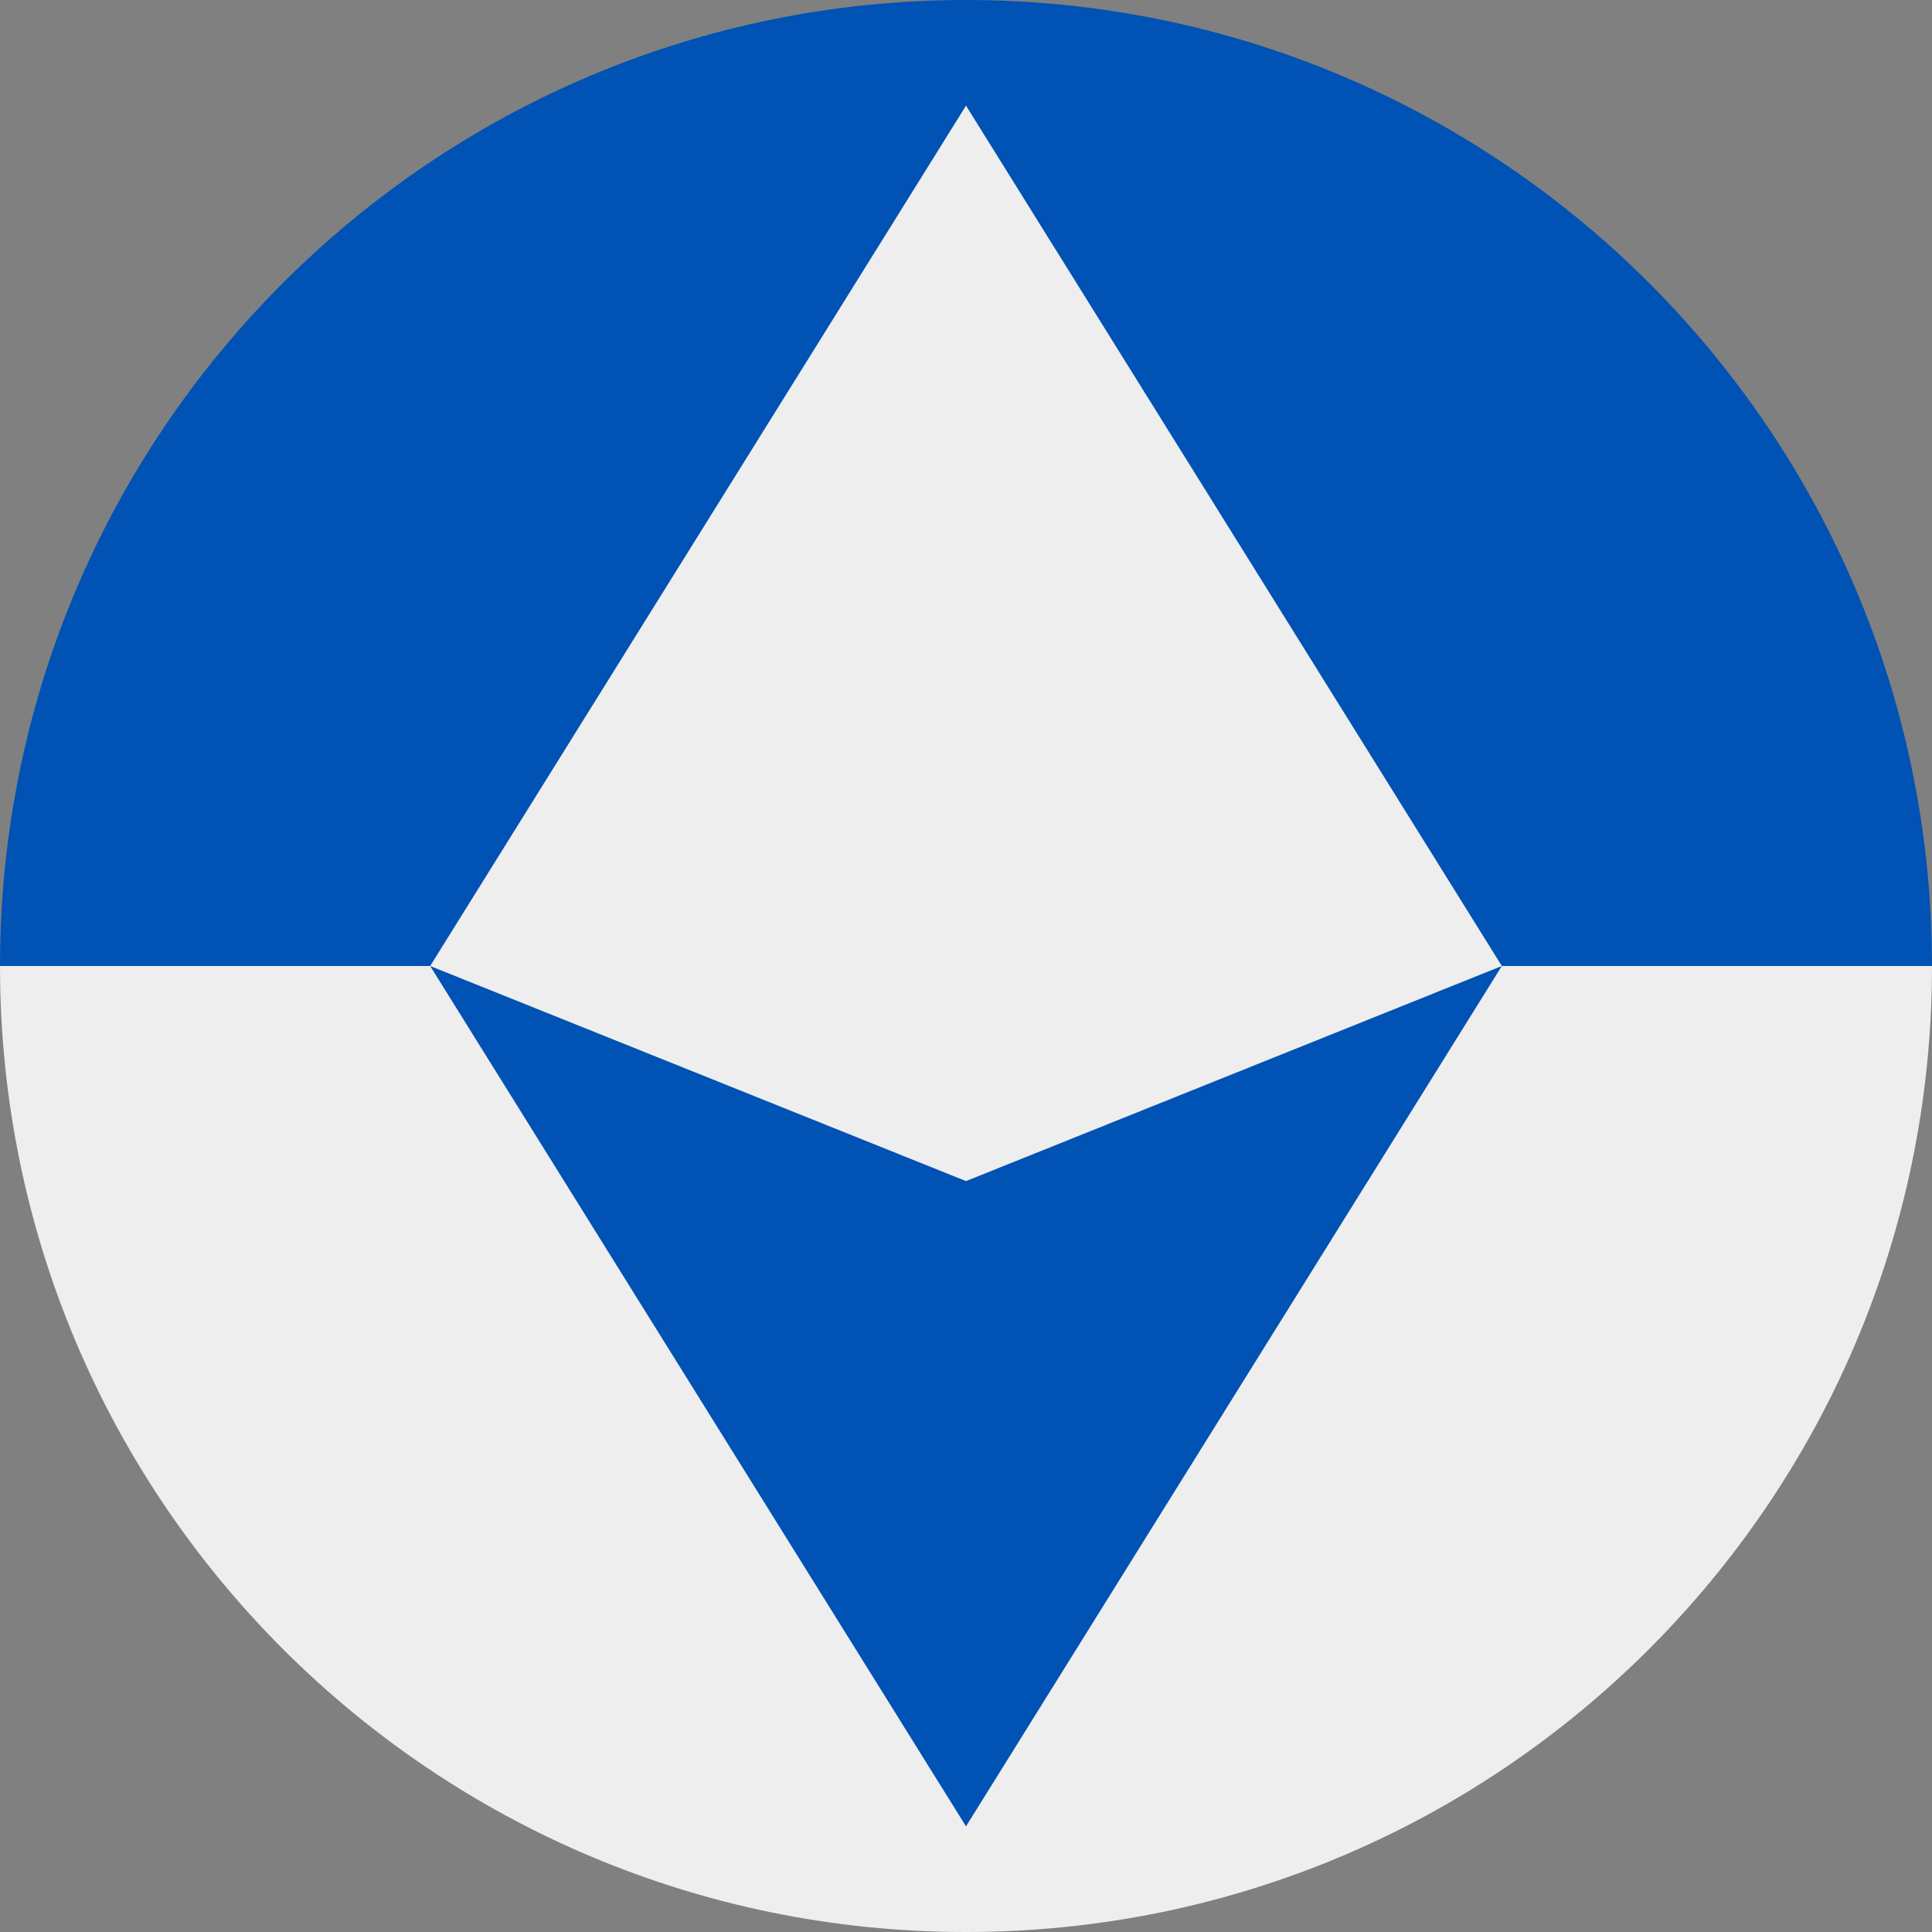 <svg width="512" height="512" viewBox="0 0 512 512" fill="none" xmlns="http://www.w3.org/2000/svg">
<rect x="0" y="0" width="512" height="512" fill="#808080" stroke="none"/>
<g clip-path="url(#clip0_623_81691)">
<path d="M256 512C397.217 512 511.727 397.658 512 256.505V256L256 224L0 256C0 397.385 114.616 512 256 512Z" fill="#EEEEEE"/>
<path d="M512 255.495V256H0C0 114.615 114.616 0 256 0C397.217 0 511.727 114.342 512 255.495Z" fill="#0052B4"/>
<path d="M398 256L256 28L114 256L256 484L398 256Z" fill="#EEEEEE"/>
<path d="M114 256L256 484L398 256L256 313L114 256Z" fill="#0052B4"/>
</g>
<defs>
<clipPath id="clip0_623_81691">
<rect width="512" height="512" fill="white"/>
</clipPath>
</defs>
</svg>
